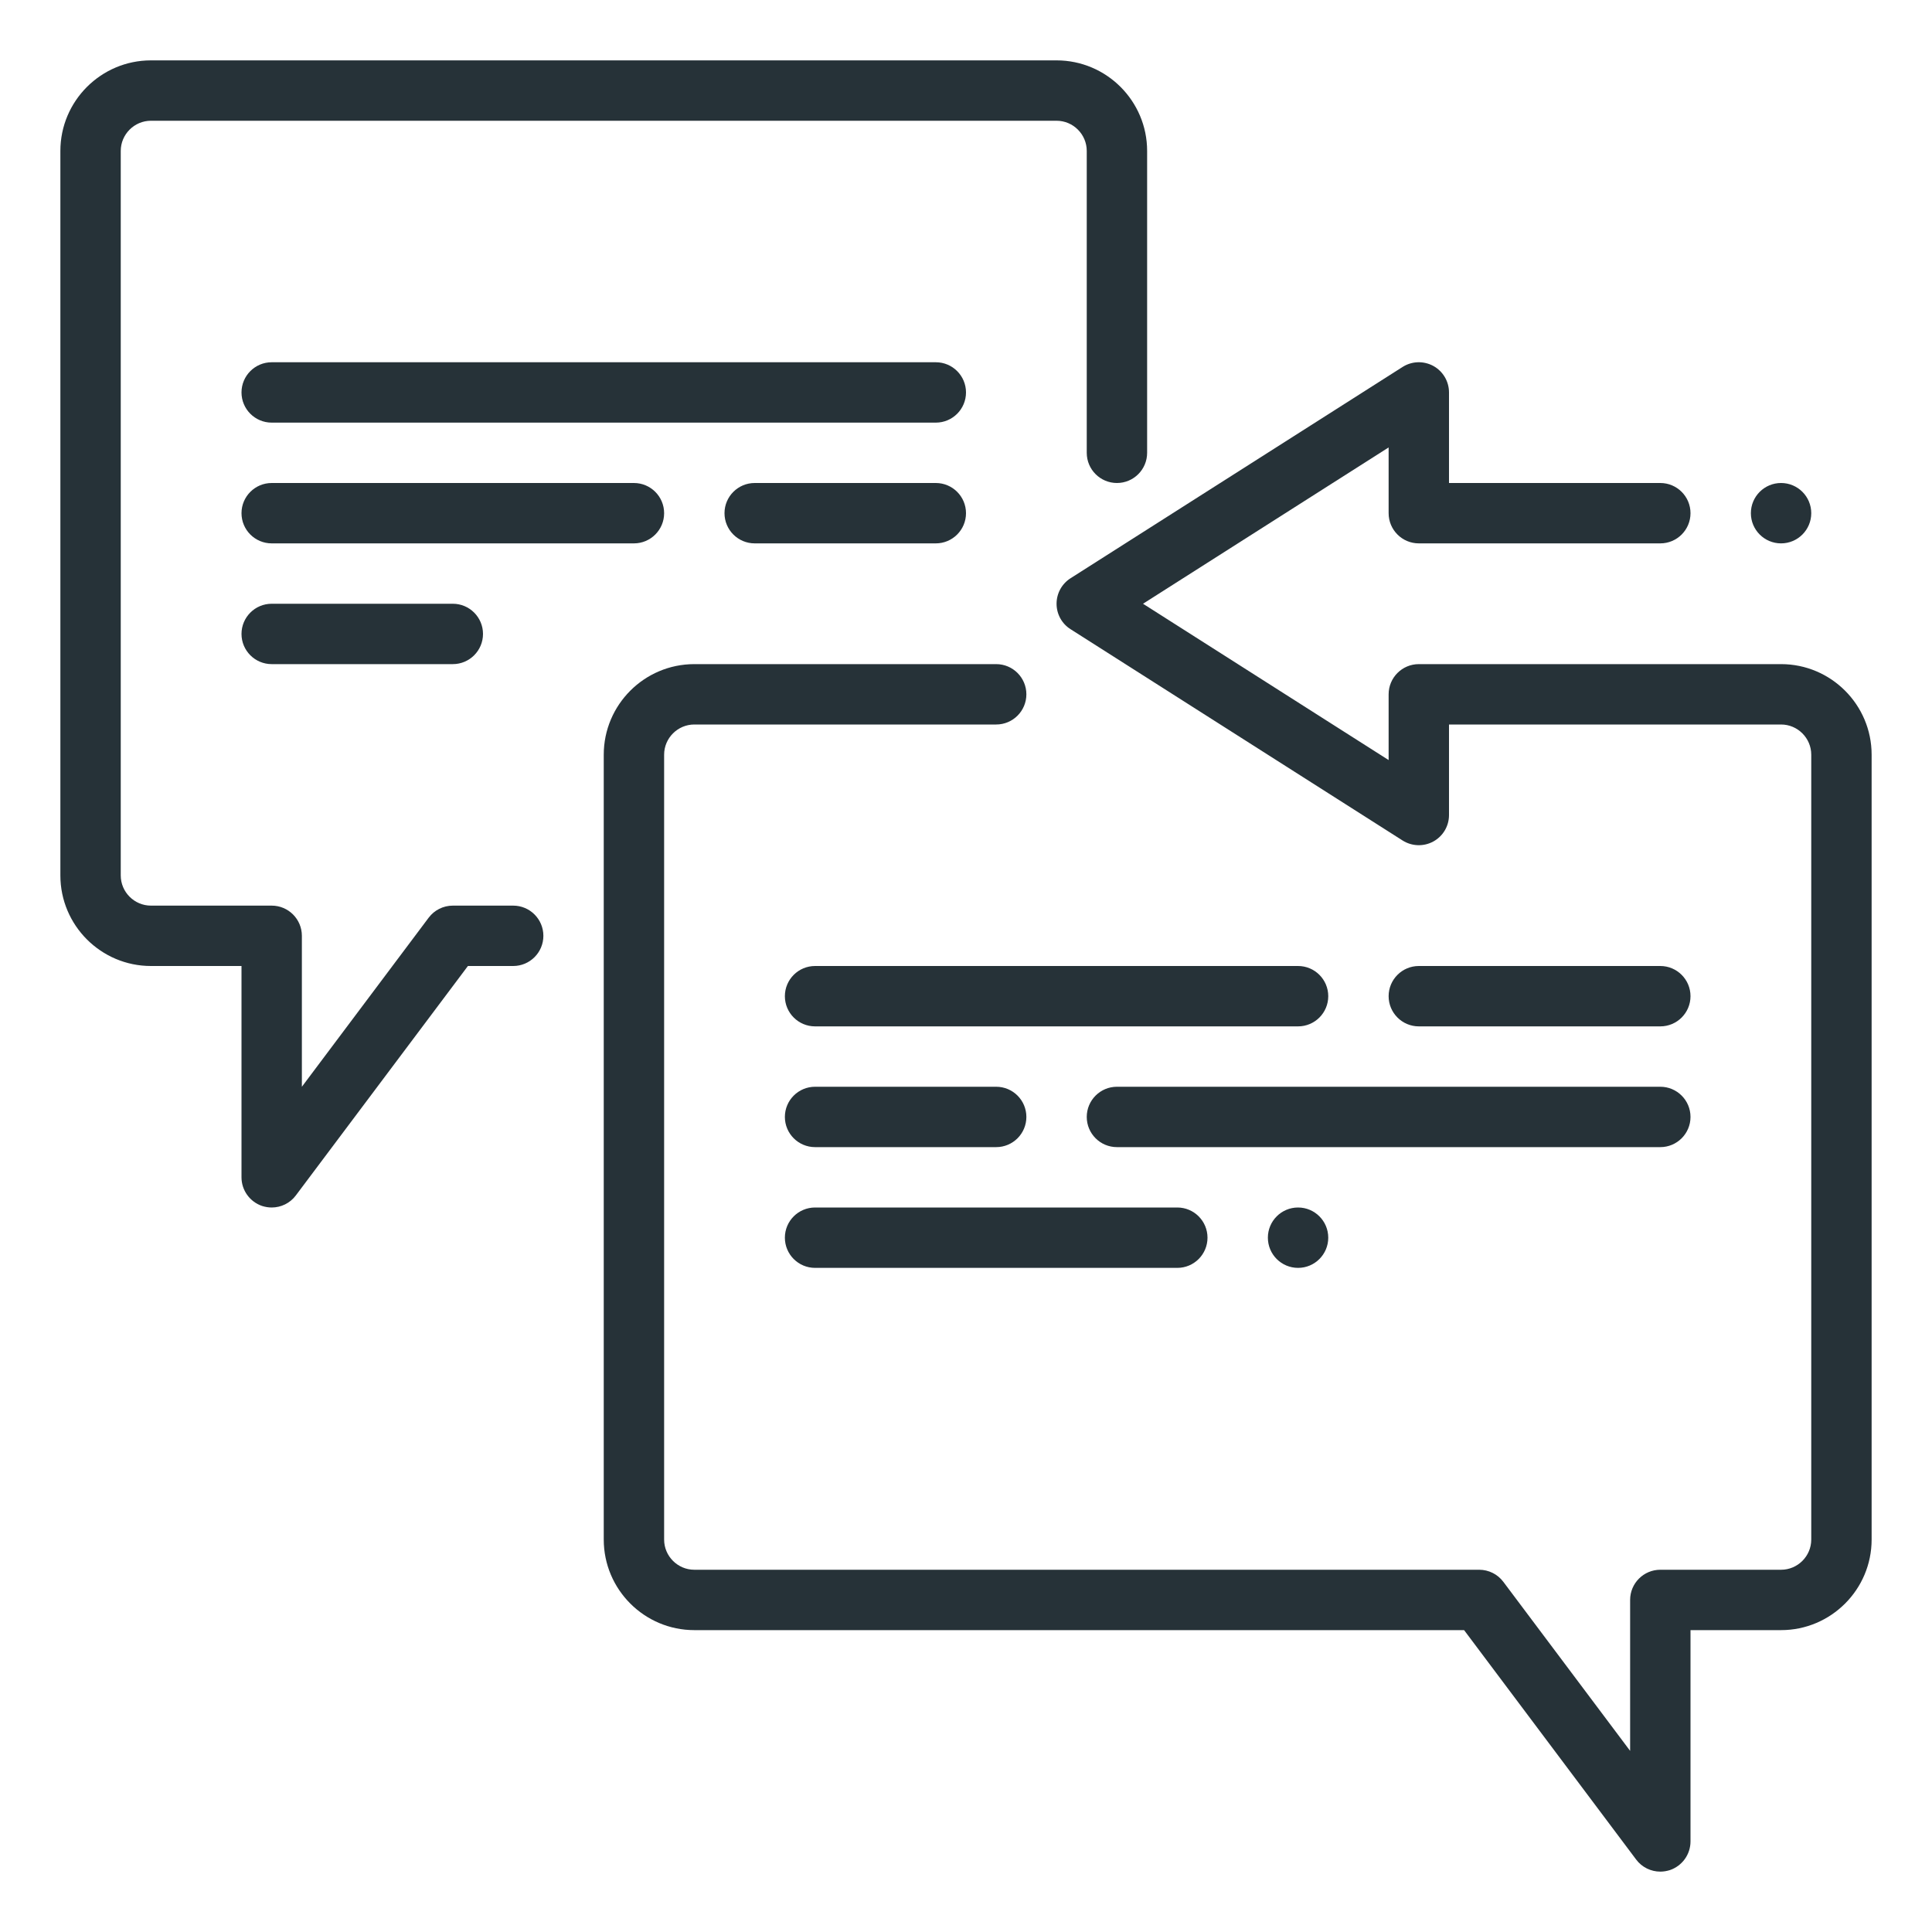 <?xml version="1.0" ?><!DOCTYPE svg  PUBLIC '-//W3C//DTD SVG 1.1//EN'  'http://www.w3.org/Graphics/SVG/1.1/DTD/svg11.dtd'><svg enable-background="new 0 0 32 32" height="32px" id="Layer_1" version="1.1" viewBox="0 0 32 32" width="32px" xml:space="preserve" xmlns="http://www.w3.org/2000/svg" xmlns:xlink="http://www.w3.org/1999/xlink"><g id="Bubble_x2C__chat_x2C__chat_bubble_x2C__communication_x2C__message_x2C__feedback"><g id="chat_1_"><g><path d="M4.5,20c-0.053,0-0.106-0.009-0.158-0.025C4.138,19.906,4,19.715,4,19.5V16H2.5C1.673,16,1,15.327,1,14.5     v-12C1,1.673,1.673,1,2.5,1h15C18.327,1,19,1.673,19,2.5v5C19,7.776,18.776,8,18.5,8S18,7.776,18,7.5v-5     C18,2.225,17.775,2,17.5,2h-15C2.225,2,2,2.225,2,2.5v12C2,14.775,2.225,15,2.5,15h2C4.776,15,5,15.224,5,15.5V18l2.1-2.8     C7.194,15.074,7.343,15,7.5,15h1C8.776,15,9,15.224,9,15.5S8.776,16,8.5,16H7.75L4.9,19.8C4.804,19.929,4.654,20,4.5,20z" fill="#263238"/><g><g><path d="M4.5,10.5h3H4.5z" fill="#263238"/><path d="M7.5,11h-3C4.224,11,4,10.776,4,10.5S4.224,10,4.5,10h3C7.776,10,8,10.224,8,10.5S7.776,11,7.5,11z" fill="#263238"/></g><g><path d="M12.5,8.5h3H12.5z" fill="#263238"/><path d="M15.5,9h-3C12.224,9,12,8.776,12,8.5S12.224,8,12.5,8h3C15.776,8,16,8.224,16,8.5S15.776,9,15.5,9z" fill="#263238"/></g><g><path d="M4.5,8.5h6H4.5z" fill="#263238"/><path d="M10.5,9h-6C4.224,9,4,8.776,4,8.5S4.224,8,4.5,8h6C10.776,8,11,8.224,11,8.5S10.776,9,10.5,9z" fill="#263238"/></g><g><path d="M4.5,6.5h11H4.5z" fill="#263238"/><path d="M15.5,7h-11C4.224,7,4,6.776,4,6.5S4.224,6,4.5,6h11C15.776,6,16,6.224,16,6.5S15.776,7,15.5,7z" fill="#263238"/></g></g></g><g><path d="M27.5,31c-0.154,0-0.304-0.071-0.4-0.2L24.25,27H11.5c-0.827,0-1.5-0.673-1.5-1.5v-13     c0-0.827,0.673-1.5,1.5-1.5h5c0.276,0,0.5,0.224,0.5,0.5S16.776,12,16.5,12h-5c-0.275,0-0.5,0.225-0.5,0.5v13     c0,0.275,0.225,0.5,0.5,0.5h13c0.157,0,0.306,0.074,0.4,0.2L27,29v-2.5c0-0.276,0.224-0.5,0.5-0.5h2c0.275,0,0.5-0.225,0.5-0.5     v-13c0-0.275-0.225-0.5-0.5-0.5H24v1.5c0,0.183-0.1,0.351-0.26,0.438c-0.16,0.087-0.354,0.081-0.509-0.017l-5.5-3.5     C17.587,10.33,17.5,10.171,17.5,10s0.087-0.33,0.231-0.422l5.5-3.5c0.154-0.098,0.348-0.104,0.509-0.017     C23.9,6.149,24,6.317,24,6.5V8h3.5C27.776,8,28,8.224,28,8.5S27.776,9,27.5,9h-4C23.224,9,23,8.776,23,8.5V7.411L18.932,10     L23,12.589V11.5c0-0.276,0.224-0.5,0.5-0.5h6c0.827,0,1.5,0.673,1.5,1.5v13c0,0.827-0.673,1.5-1.5,1.5H28v3.5     c0,0.215-0.138,0.406-0.342,0.475C27.606,30.991,27.553,31,27.5,31z" fill="#263238"/><g><g><path d="M13.5,20.5h6H13.5z" fill="#263238"/><path d="M19.5,21h-6c-0.276,0-0.5-0.224-0.5-0.5s0.224-0.5,0.5-0.5h6c0.276,0,0.5,0.224,0.5,0.5       S19.776,21,19.5,21z" fill="#263238"/></g><g><path d="M13.5,18.5h3H13.5z" fill="#263238"/><path d="M16.5,19h-3c-0.276,0-0.5-0.224-0.5-0.5s0.224-0.5,0.5-0.5h3c0.276,0,0.5,0.224,0.5,0.5       S16.776,19,16.5,19z" fill="#263238"/></g><g><path d="M23.5,16.5h4H23.5z" fill="#263238"/><path d="M27.5,17h-4c-0.276,0-0.5-0.224-0.5-0.5s0.224-0.5,0.5-0.5h4c0.276,0,0.5,0.224,0.5,0.5       S27.776,17,27.5,17z" fill="#263238"/></g><g><path d="M18.5,18.5h9H18.5z" fill="#263238"/><path d="M27.5,19h-9c-0.276,0-0.5-0.224-0.5-0.5s0.224-0.5,0.5-0.5h9c0.276,0,0.5,0.224,0.5,0.5       S27.776,19,27.5,19z" fill="#263238"/></g><g><path d="M13.5,16.5h8H13.5z" fill="#263238"/><path d="M21.5,17h-8c-0.276,0-0.5-0.224-0.5-0.5s0.224-0.5,0.5-0.5h8c0.276,0,0.5,0.224,0.5,0.5       S21.776,17,21.5,17z" fill="#263238"/></g></g></g></g><circle cx="21.5" cy="20.5" fill="#263238" r="0.5"/><circle cx="29.5" cy="8.5" fill="#263238" r="0.5"/></g></svg>